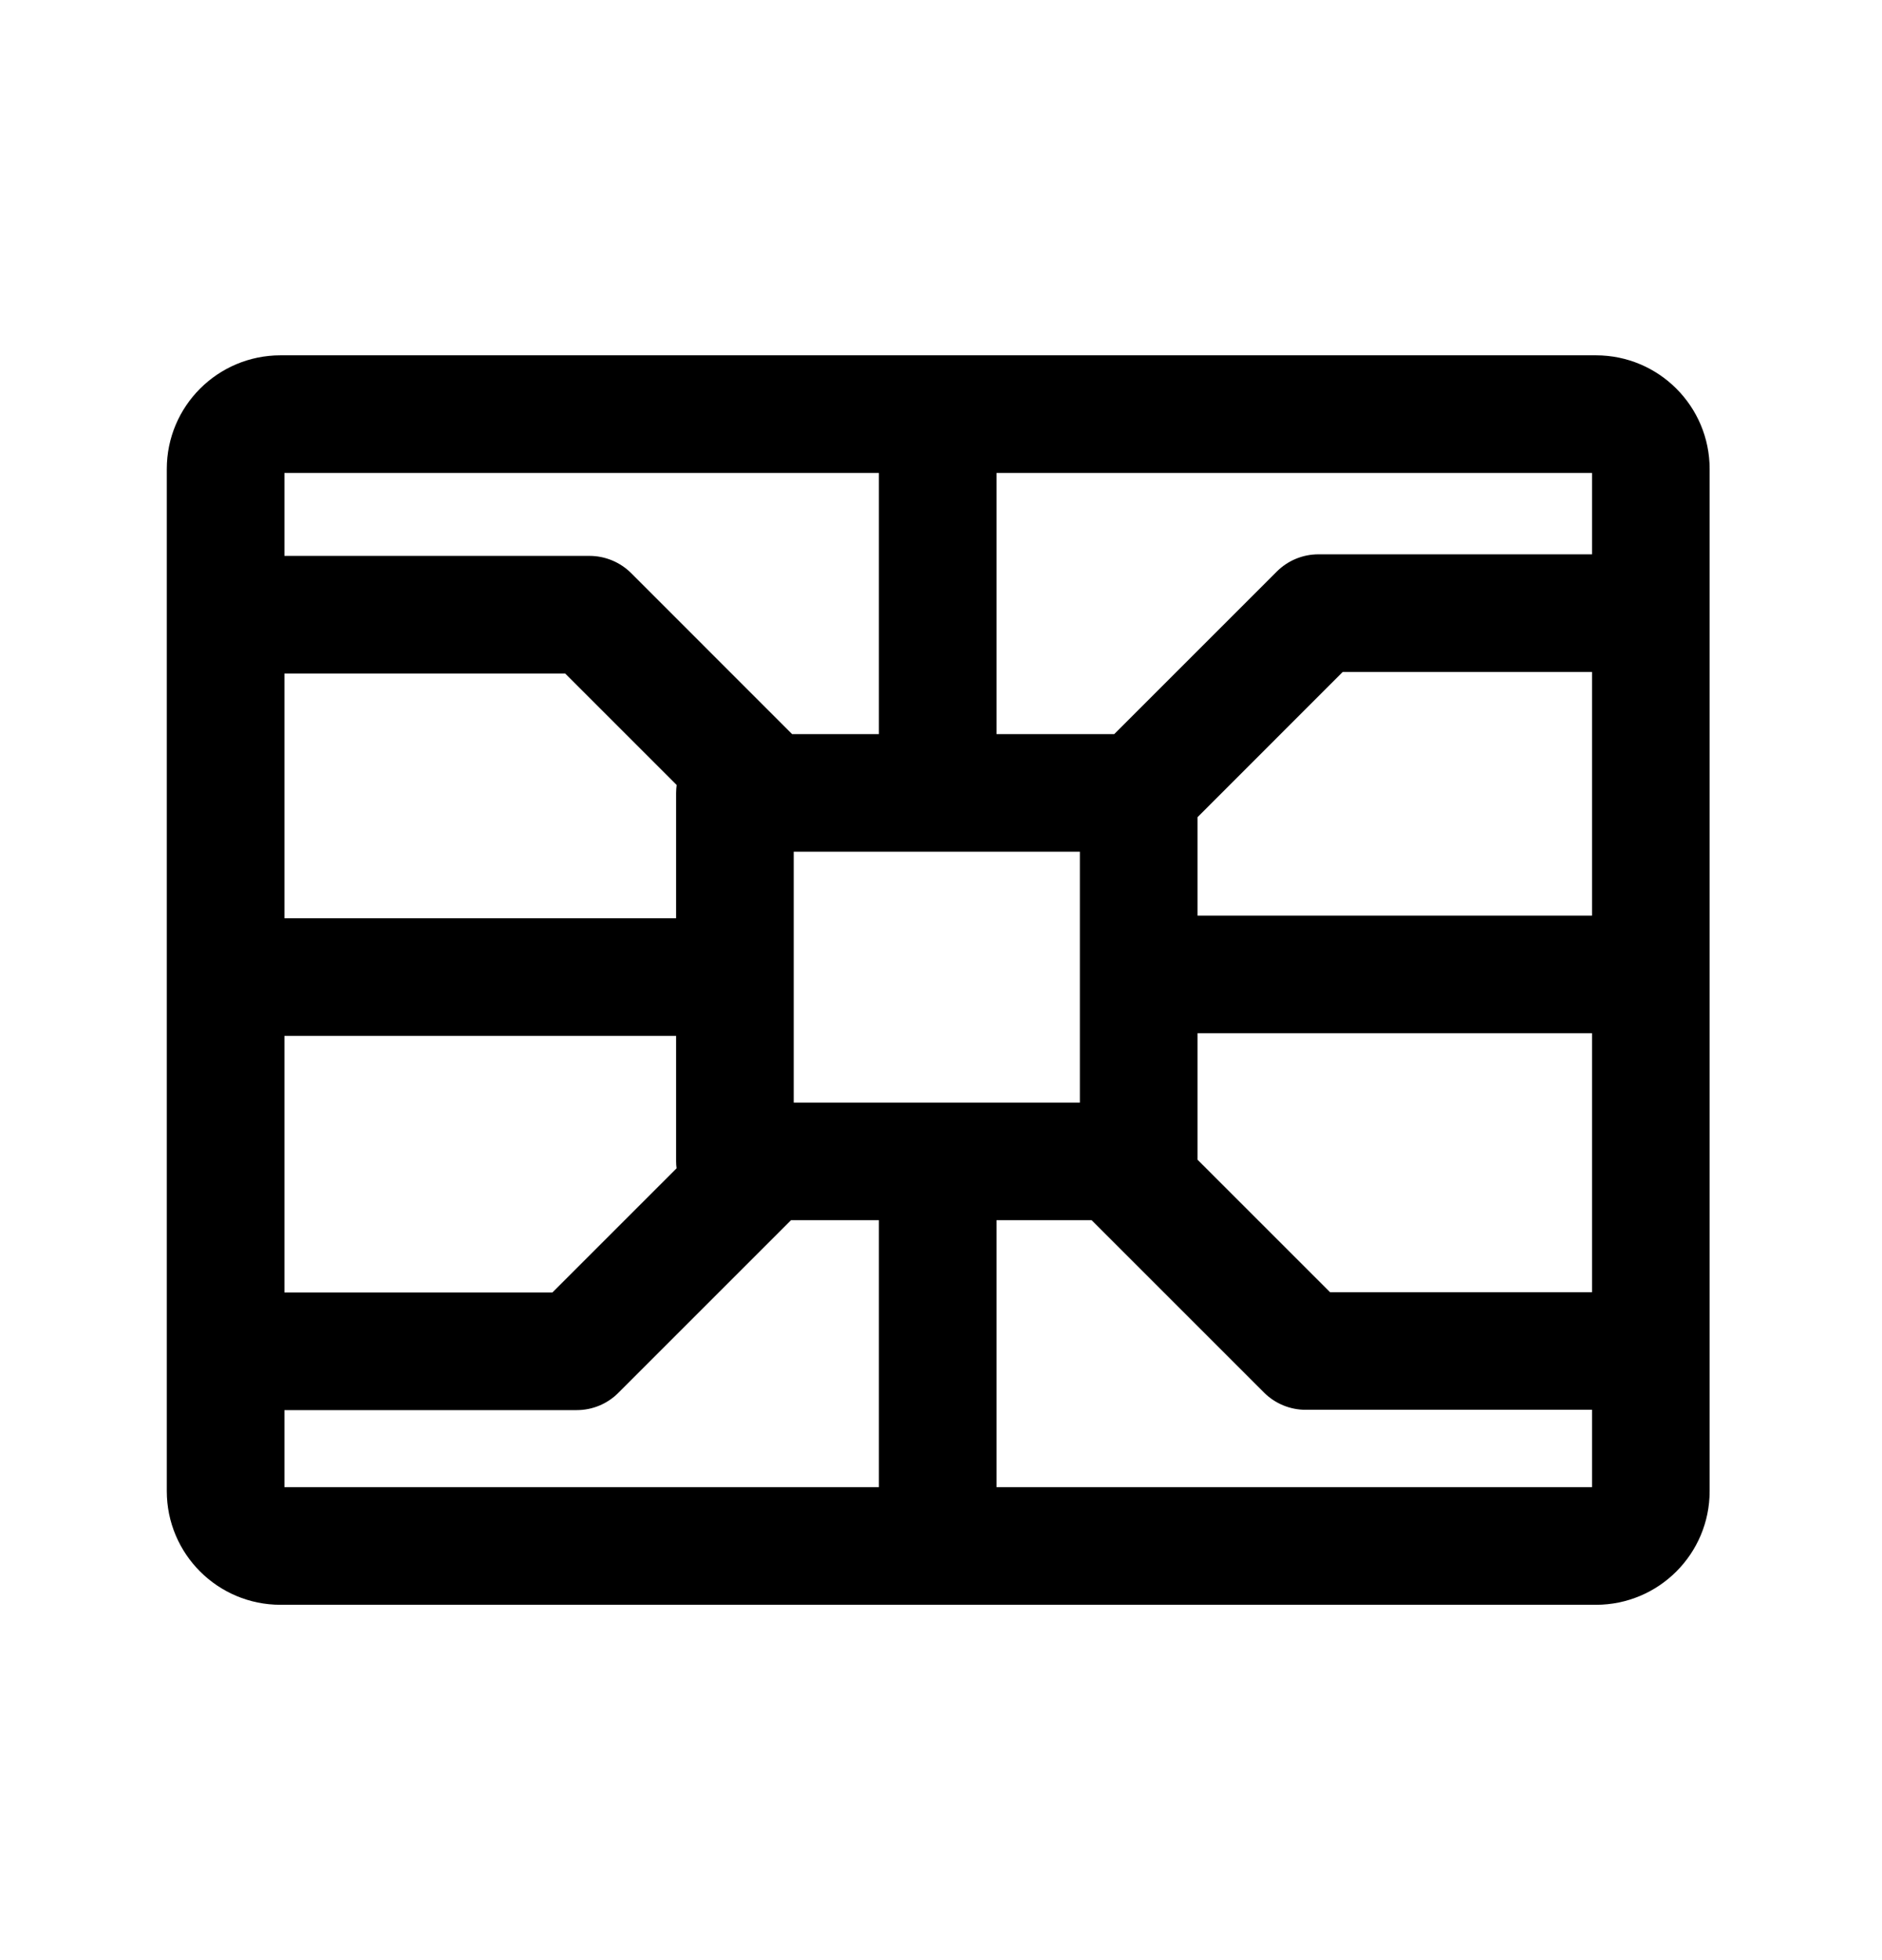 <svg width="24" height="25" viewBox="0 0 24 25" fill="none" xmlns="http://www.w3.org/2000/svg">
<path fill-rule="evenodd" clip-rule="evenodd" d="M3.577 4.532C2.776 4.532 2.127 5.181 2.127 5.982V19.018C2.127 19.819 2.776 20.468 3.577 20.468H20.352C21.153 20.468 21.802 19.819 21.802 19.018V5.982C21.802 5.181 21.153 4.532 20.352 4.532H3.577ZM3.627 7.09V6.032H11.208V9.363H10.101L8.048 7.309C7.907 7.169 7.716 7.09 7.517 7.09H3.627ZM3.627 8.59V11.712H8.622V10.113C8.622 10.079 8.625 10.045 8.629 10.012L7.207 8.59H3.627ZM8.622 13.212H3.627V16.485L7.044 16.485L8.628 14.901C8.624 14.872 8.622 14.843 8.622 14.813V13.212ZM12.708 9.363H14.209L16.282 7.29C16.423 7.149 16.614 7.07 16.813 7.07H20.302V6.032H12.708V9.363ZM20.302 8.57H17.123L15.271 10.423V11.678H20.302V8.57ZM20.302 13.178H15.271V14.791L16.961 16.481H20.302V13.178ZM12.708 15.563H13.921L16.12 17.762C16.261 17.902 16.451 17.981 16.65 17.981H20.302V18.968H12.708V15.563ZM11.208 15.563H10.087L7.885 17.765C7.745 17.906 7.554 17.985 7.355 17.985L3.627 17.985V18.968H11.208V15.563ZM10.122 10.863V14.063H13.771V10.863H10.122Z" fill="black"/>
</svg>
